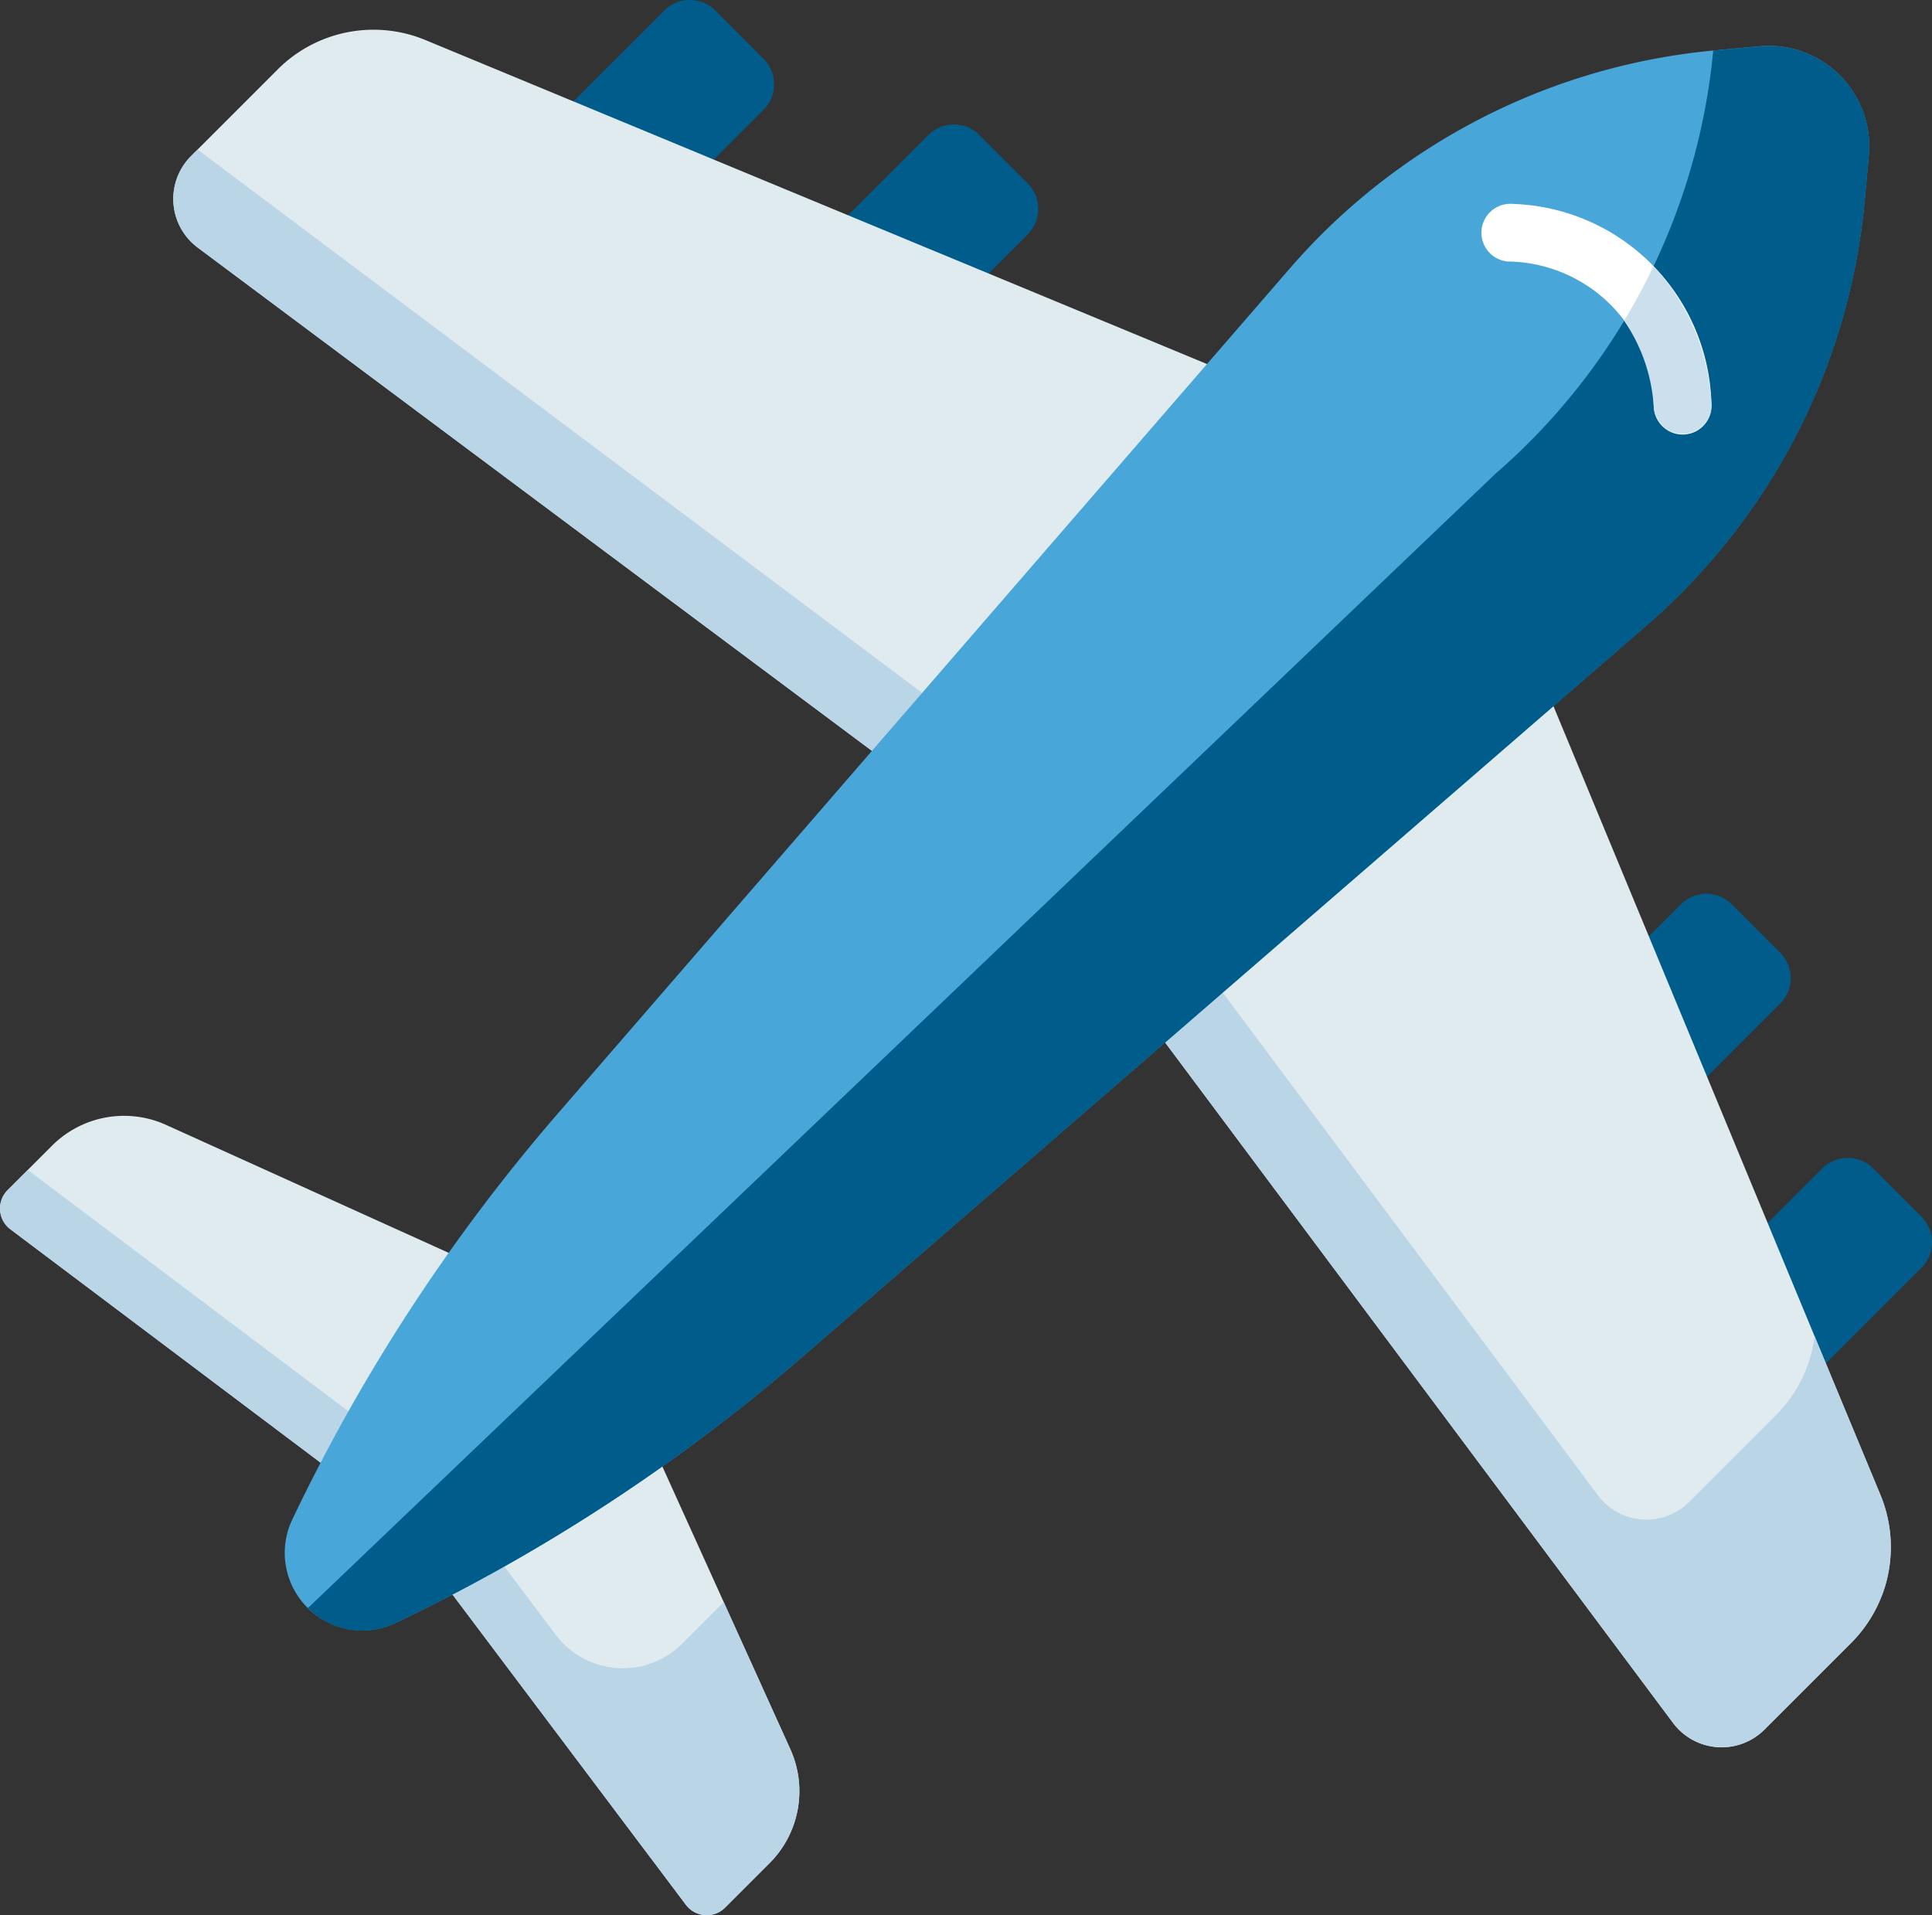 <svg xmlns="http://www.w3.org/2000/svg" width="79.691" height="79" viewBox="0 0 79.691 79">
  <rect x="0" y="0" width="79.691" height="79" fill="#333333" stroke="none"/>
  <g id="Group_39133" data-name="Group 39133" transform="translate(-2062 -1496)">
    <g id="Group_39129" data-name="Group 39129" transform="translate(2083.584 1496)">
      <path id="Path_41474" data-name="Path 41474" d="M142.771,12.57l-4.1-4.1,5.815-5.815a1.49,1.49,0,0,1,2.107,0l1.99,1.99a1.49,1.49,0,0,1,0,2.107Z" transform="translate(-138.673 -2.221)" fill="#005c8a"/>
      <path id="Path_41475" data-name="Path 41475" d="M212.769,45.58l-4.1-4.1,5.815-5.815a1.49,1.49,0,0,1,2.107,0l1.99,1.99a1.49,1.49,0,0,1,0,2.107Z" transform="translate(-197.776 -30.093)" fill="#005c8a"/>
      <path id="Path_41476" data-name="Path 41476" d="M445.507,315.307l4.1,4.1,5.815-5.815a1.49,1.49,0,0,0,0-2.107l-1.99-1.99a1.49,1.49,0,0,0-2.107,0Z" transform="translate(-397.749 -261.297)" fill="#005c8a"/>
      <path id="Path_41477" data-name="Path 41477" d="M408.054,245.31l4.1,4.1,5.815-5.815a1.49,1.49,0,0,0,0-2.107l-1.99-1.99a1.49,1.49,0,0,0-2.107,0Z" transform="translate(-366.126 -202.195)" fill="#005c8a"/>
    </g>
    <g id="Group_39130" data-name="Group 39130" transform="translate(2062 1497.229)">
      <path id="Path_41478" data-name="Path 41478" d="M107.781,79.961,81.769,45.114,46.922,19.1a2.5,2.5,0,0,1-.272-3.772l3.573-3.573a5.591,5.591,0,0,1,6.095-1.212L98.75,28.133l17.586,42.433a5.592,5.592,0,0,1-1.212,6.095l-3.573,3.573A2.5,2.5,0,0,1,107.781,79.961Z" transform="translate(-38.77 -10.12)" fill="#e0ebf0"/>
      <path id="Path_41479" data-name="Path 41479" d="M28.295,330.476l-11.962-15.9L.428,302.609a1.073,1.073,0,0,1-.114-1.616l1.834-1.834a4.2,4.2,0,0,1,4.7-.856l17.727,8.025L32.6,324.056a4.2,4.2,0,0,1-.856,4.7l-1.834,1.834A1.073,1.073,0,0,1,28.295,330.476Z" transform="translate(0 -253.133)" fill="#e0ebf0"/>
    </g>
    <g id="Group_39131" data-name="Group 39131" transform="translate(2062 1502.17)">
      <path id="Path_41480" data-name="Path 41480" d="M32.6,336.167,29.852,330.1h0l-1.711,1.711a3.466,3.466,0,0,1-5.221-.367l-4.87-6.475-.015.015L1.146,312.273h0l-.831.831a1.073,1.073,0,0,0,.114,1.616l15.9,11.962,11.962,15.9a1.073,1.073,0,0,0,1.616.114l1.834-1.834A4.2,4.2,0,0,0,32.6,336.167Z" transform="translate(0 -270.184)" fill="#bad5e5"/>
      <path id="Path_41481" data-name="Path 41481" d="M116.257,101.856c.072-.155.139-.313.2-.474a5.66,5.66,0,0,0-.1-4.015L113.794,91.2l-.162-.392a5.588,5.588,0,0,1-1.594,3.259l-3.573,3.573a2.5,2.5,0,0,1-3.772-.272L84.023,69.675,46.933,41.862l-.27.27a2.506,2.506,0,0,0,.272,3.771L69.576,62.8l12.207,9.111,9.111,12.207,16.9,22.641a2.506,2.506,0,0,0,3.772.272l3.573-3.573A5.578,5.578,0,0,0,116.257,101.856Z" transform="translate(-38.784 -41.862)" fill="#bad5e5"/>
    </g>
    <path id="Path_41482" data-name="Path 41482" d="M80,79.428h0a3.2,3.2,0,0,1-4.268-4.268h0A74.792,74.792,0,0,1,86.7,58.4l30.17-34.832a26.388,26.388,0,0,1,17.537-9l1.85-.17a4.143,4.143,0,0,1,4.5,4.5l-.169,1.85a26.389,26.389,0,0,1-9,17.537L96.76,68.461A74.789,74.789,0,0,1,80,79.428Z" transform="translate(1998.327 1483.51)" fill="#48a6d9"/>
    <path id="Path_41483" data-name="Path 41483" d="M145.831,20.754,146,18.9a4.143,4.143,0,0,0-4.5-4.5l-1.85.17-.072.007a26.388,26.388,0,0,1-8.994,17.465L81.614,78.817a3.145,3.145,0,0,0,3.627.611h0A74.792,74.792,0,0,0,102,68.461l34.832-30.17A26.388,26.388,0,0,0,145.831,20.754Z" transform="translate(1993.089 1483.51)" fill="#005c8a"/>
    <path id="Path_41484" data-name="Path 41484" d="M393.873,56.236a1.192,1.192,0,0,0-.2,2.376,6.09,6.09,0,0,1,6.018,6.018,1.192,1.192,0,1,0,2.375-.2A8.465,8.465,0,0,0,393.873,56.236Z" transform="translate(1730.525 1448.175)" fill="#fff"/>
    <path id="Path_41485" data-name="Path 41485" d="M432.913,79.676A1.192,1.192,0,0,0,434,78.386a9,9,0,0,0-2.386-5.622q-.551,1.154-1.212,2.251a7.023,7.023,0,0,1,1.222,3.575,1.192,1.192,0,0,0,1.29,1.086Z" transform="translate(1698.59 1434.216)" fill="#ccdfed"/>
  </g>
</svg>
